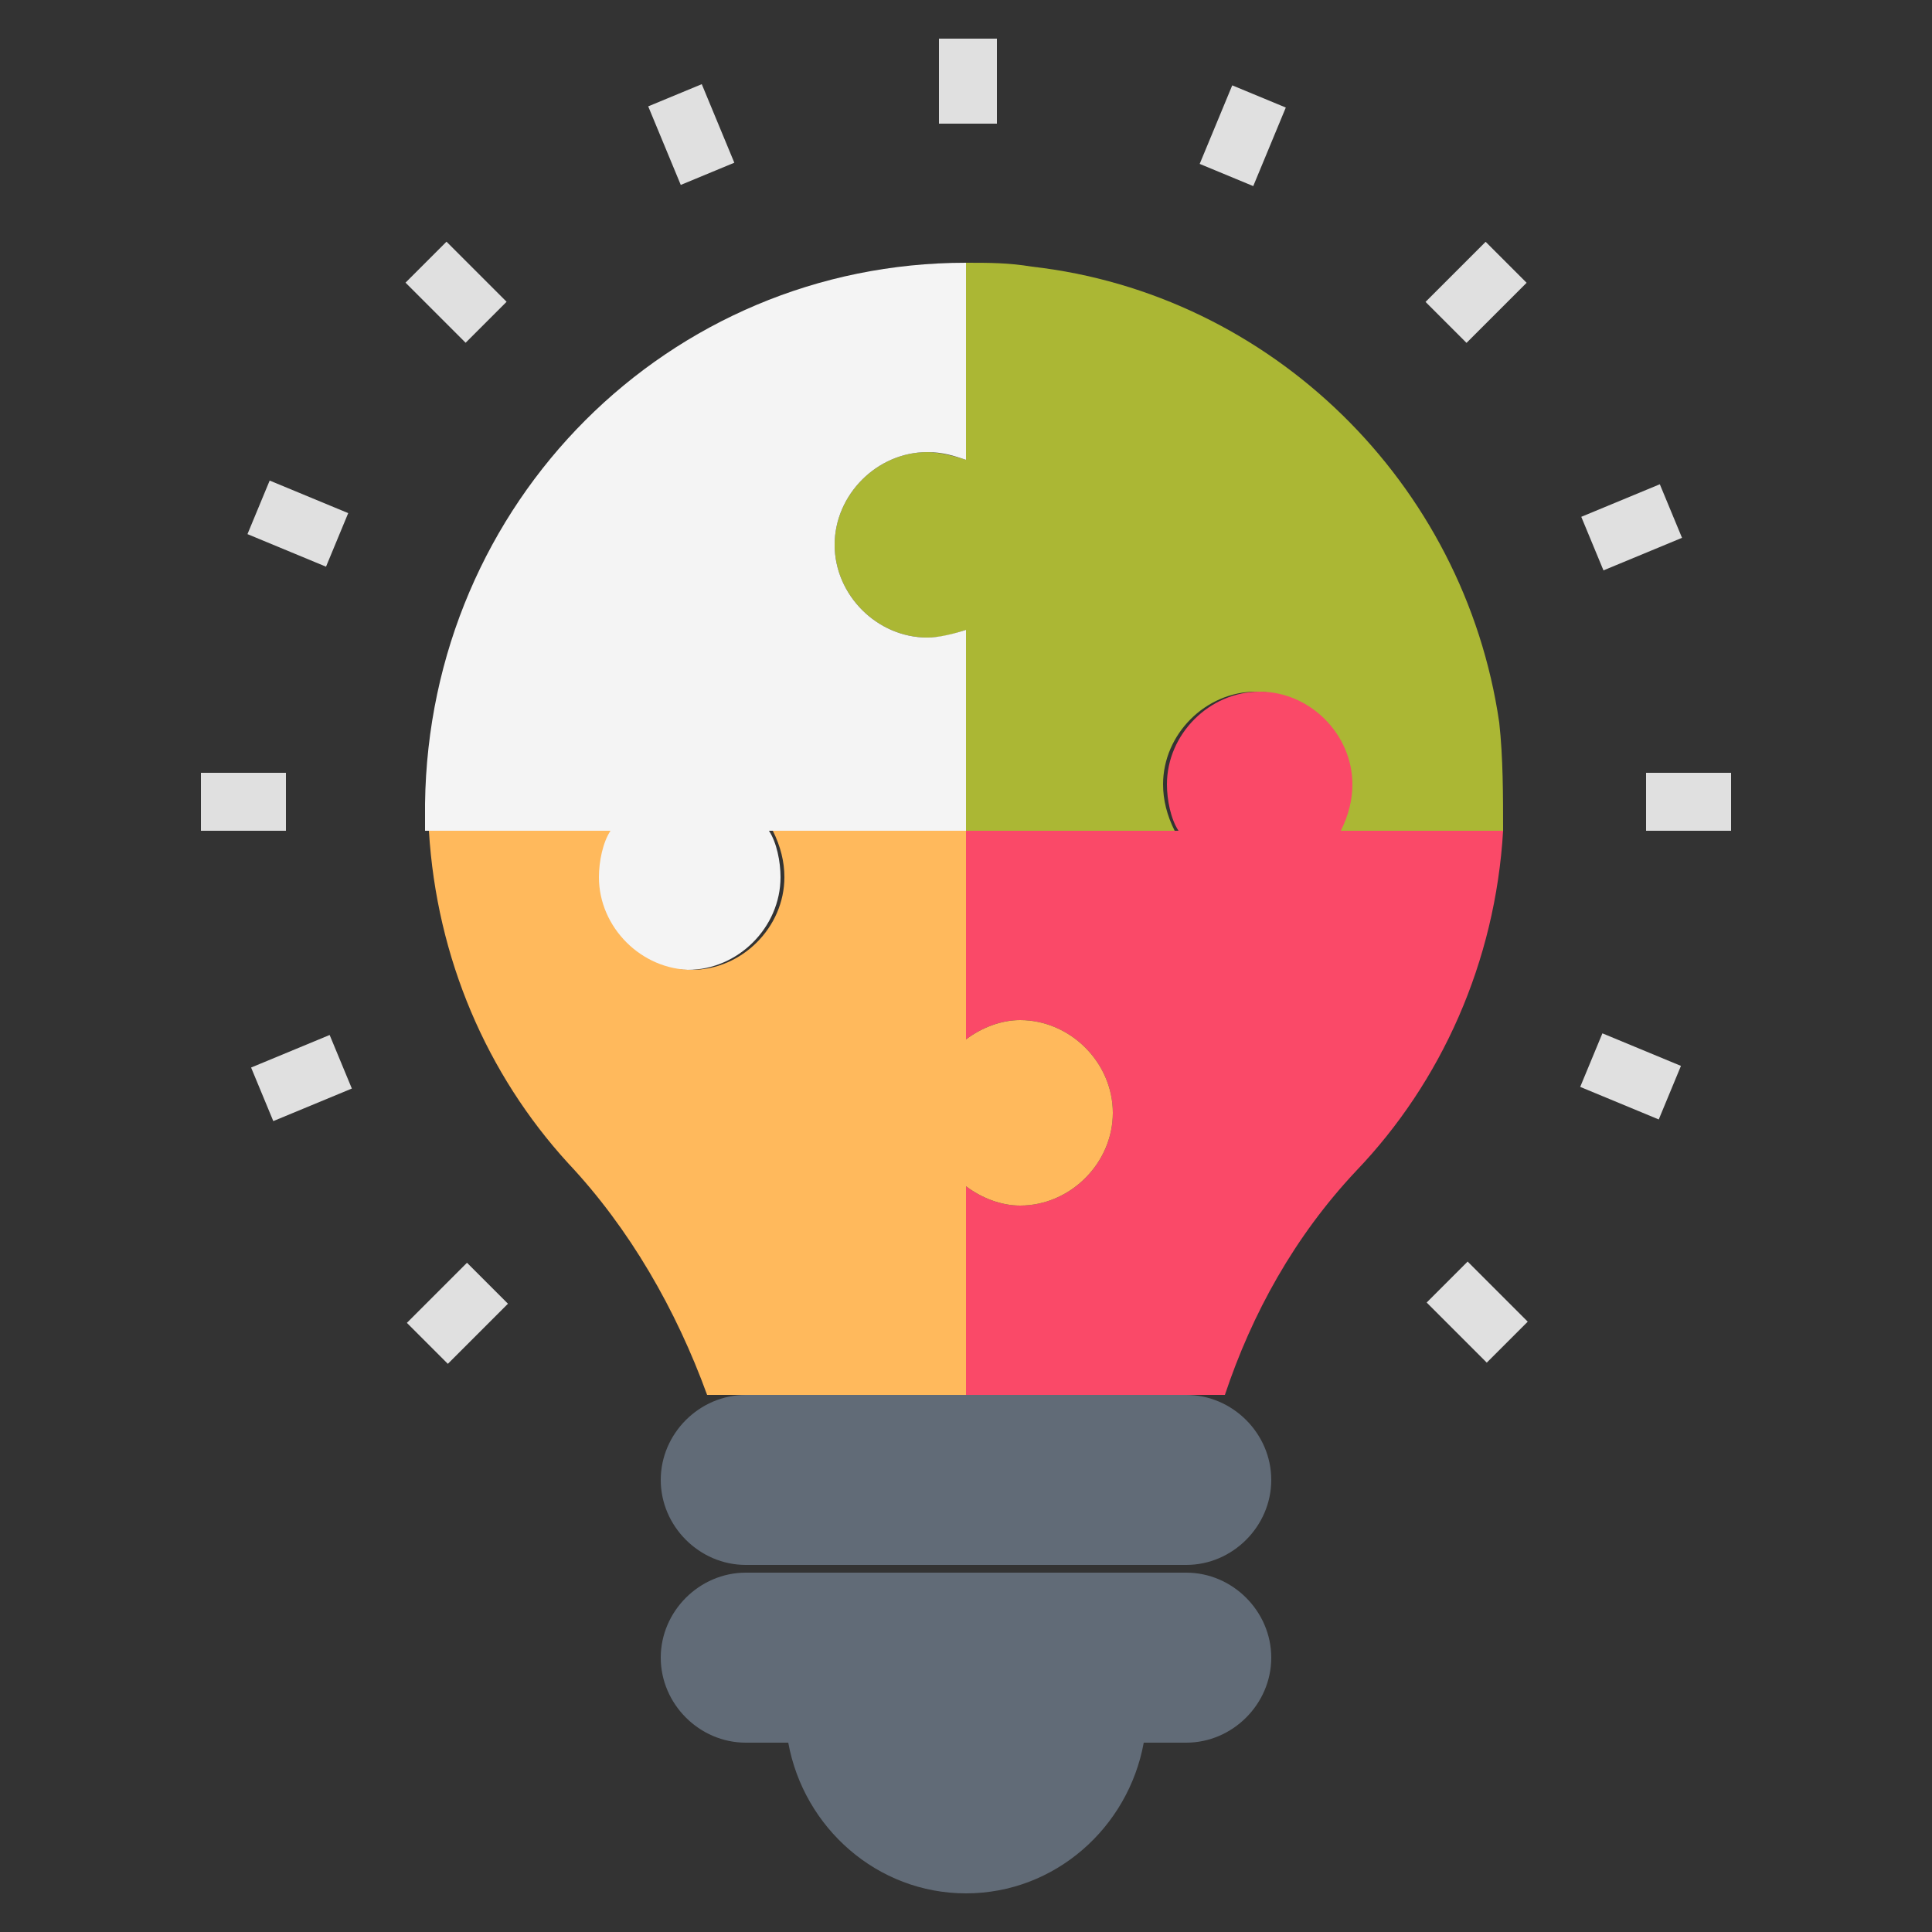 <?xml version="1.0" encoding="utf-8"?>
<!-- Generator: Adobe Illustrator 18.0.0, SVG Export Plug-In . SVG Version: 6.00 Build 0)  -->
<!DOCTYPE svg PUBLIC "-//W3C//DTD SVG 1.1//EN" "http://www.w3.org/Graphics/SVG/1.1/DTD/svg11.dtd">
<svg version="1.1" id="Layer_1" xmlns="http://www.w3.org/2000/svg" xmlns:xlink="http://www.w3.org/1999/xlink" x="0px" y="0px"
	 viewBox="0 0 50 50" enable-background="new 0 0 50 50" xml:space="preserve">
<rect x="0" y="0" width="50" height="50" fill="#333333" stroke="none"/>
<g>
	<g>
		<path fill="#616B77" d="M30.7,36.1H19.3c-1.2,0-2.2,1-2.2,2.2l0,0c0,1.2,1,2.2,2.2,2.2h11.4c1.2,0,2.2-1,2.2-2.2l0,0
			C32.9,37.1,31.9,36.1,30.7,36.1z"/>
	</g>
	<g>
		<path fill="#616B77" d="M30.7,40.7H19.3c-1.2,0-2.2,1-2.2,2.2s1,2.2,2.2,2.2h11.4c1.2,0,2.2-1,2.2-2.2
			C32.9,41.7,31.9,40.7,30.7,40.7z"/>
	</g>
	<g>
		<path fill="#616B77" d="M20.4,45.1c0.4,2.2,2.3,3.9,4.6,3.9s4.2-1.7,4.6-3.9H20.4z"/>
	</g>
	<g>
		<rect x="42.6" y="20" fill="#E0E0E0" width="2.2" height="1.5"/>
		<rect x="5.2" y="20" fill="#E0E0E0" width="2.2" height="1.5"/>
		<rect x="24.3" y="1" fill="#E0E0E0" width="1.5" height="2.2"/>
		
			<rect x="37.1" y="33.2" transform="matrix(0.707 0.707 -0.707 0.707 35.225 -17.053)" fill="#E0E0E0" width="2.2" height="1.5"/>
		<rect x="10.7" y="6.8" transform="matrix(0.707 0.707 -0.707 0.707 8.798 -6.118)" fill="#E0E0E0" width="2.2" height="1.5"/>
		
			<rect x="11.1" y="32.9" transform="matrix(0.707 0.707 -0.707 0.707 27.498 1.572)" fill="#E0E0E0" width="1.5" height="2.2"/>
		
			<rect x="37.1" y="6.8" transform="matrix(-0.707 0.707 -0.707 -0.707 70.546 -14.104)" fill="#E0E0E0" width="2.2" height="1.5"/>
		
			<rect x="41.1" y="12.9" transform="matrix(0.924 -0.383 0.383 0.924 -1.994 17.197)" fill="#E0E0E0" width="2.2" height="1.5"/>
		
			<rect x="6.7" y="27.2" transform="matrix(-0.924 0.383 -0.383 -0.924 25.714 50.738)" fill="#E0E0E0" width="2.2" height="1.5"/>
		
			<rect x="16.8" y="2.7" transform="matrix(0.383 0.924 -0.924 0.383 14.222 -14.379)" fill="#E0E0E0" width="2.2" height="1.5"/>
		
			<rect x="41.1" y="27.1" transform="matrix(0.924 0.383 -0.383 0.924 13.873 -14.039)" fill="#E0E0E0" width="2.2" height="1.5"/>
		
			<rect x="6.6" y="12.8" transform="matrix(0.924 0.383 -0.383 0.924 5.783 -1.918)" fill="#E0E0E0" width="2.2" height="1.5"/>
		
			<rect x="31.4" y="2.4" transform="matrix(0.924 0.383 -0.383 0.924 3.796 -12.035)" fill="#E0E0E0" width="1.5" height="2.2"/>
	</g>
	<g>
		<path fill="#ABB734" d="M38.9,21.5h-4.3c0.2-0.3,0.3-0.8,0.3-1.2c0-1.3-1.1-2.4-2.4-2.4c-1.3,0-2.4,1.1-2.4,2.4
			c0,0.4,0.1,0.8,0.3,1.2H25v-5.2c-0.3,0.1-0.6,0.2-1,0.2c-1.3,0-2.4-1.1-2.4-2.4s1.1-2.4,2.4-2.4c0.3,0,0.7,0.1,1,0.2V6.8
			c0.6,0,1.1,0,1.7,0.1c6.2,0.7,11.2,5.6,12.1,11.8C38.9,19.6,38.9,20.6,38.9,21.5z"/>
	</g>
	<g>
		<path fill="#FA4968" d="M38.9,21.5c-0.2,3.4-1.6,6.5-3.8,8.8c-1.6,1.7-2.7,3.7-3.4,5.8H25v-5.4c0.4,0.3,0.9,0.5,1.4,0.5
			c1.3,0,2.4-1.1,2.4-2.4s-1.1-2.4-2.4-2.4c-0.5,0-1,0.2-1.4,0.5v-5.4h5.5c-0.2-0.3-0.3-0.8-0.3-1.2c0-1.3,1.1-2.4,2.4-2.4
			c1.3,0,2.4,1.1,2.4,2.4c0,0.4-0.1,0.8-0.3,1.2H38.9z"/>
	</g>
	<g>
		<path fill="#F4F4F4" d="M21.6,14.1c0,1.3,1.1,2.4,2.4,2.4c0.3,0,0.7-0.1,1-0.2v5.2h-5.1c0.2,0.3,0.3,0.8,0.3,1.2
			c0,1.3-1.1,2.4-2.4,2.4s-2.4-1.1-2.4-2.4c0-0.4,0.1-0.8,0.3-1.2H11c0-0.2,0-0.5,0-0.7c0.1-7.8,6.3-14,14-14v5.1
			c-0.3-0.1-0.6-0.2-1-0.2C22.7,11.7,21.6,12.8,21.6,14.1z"/>
	</g>
	<g>
		<path fill="#FFB95C" d="M28.8,28.8c0,1.3-1.1,2.4-2.4,2.4c-0.5,0-1-0.2-1.4-0.5v5.4h-6.7c-0.8-2.2-2-4.3-3.6-6
			c-2.1-2.3-3.4-5.3-3.6-8.6h4.7c-0.2,0.3-0.3,0.8-0.3,1.2c0,1.3,1.1,2.4,2.4,2.4s2.4-1.1,2.4-2.4c0-0.4-0.1-0.8-0.3-1.2h5v5.4
			c0.4-0.3,0.9-0.5,1.4-0.5C27.7,26.4,28.8,27.5,28.8,28.8z"/>
	</g>
</g>
</svg>

